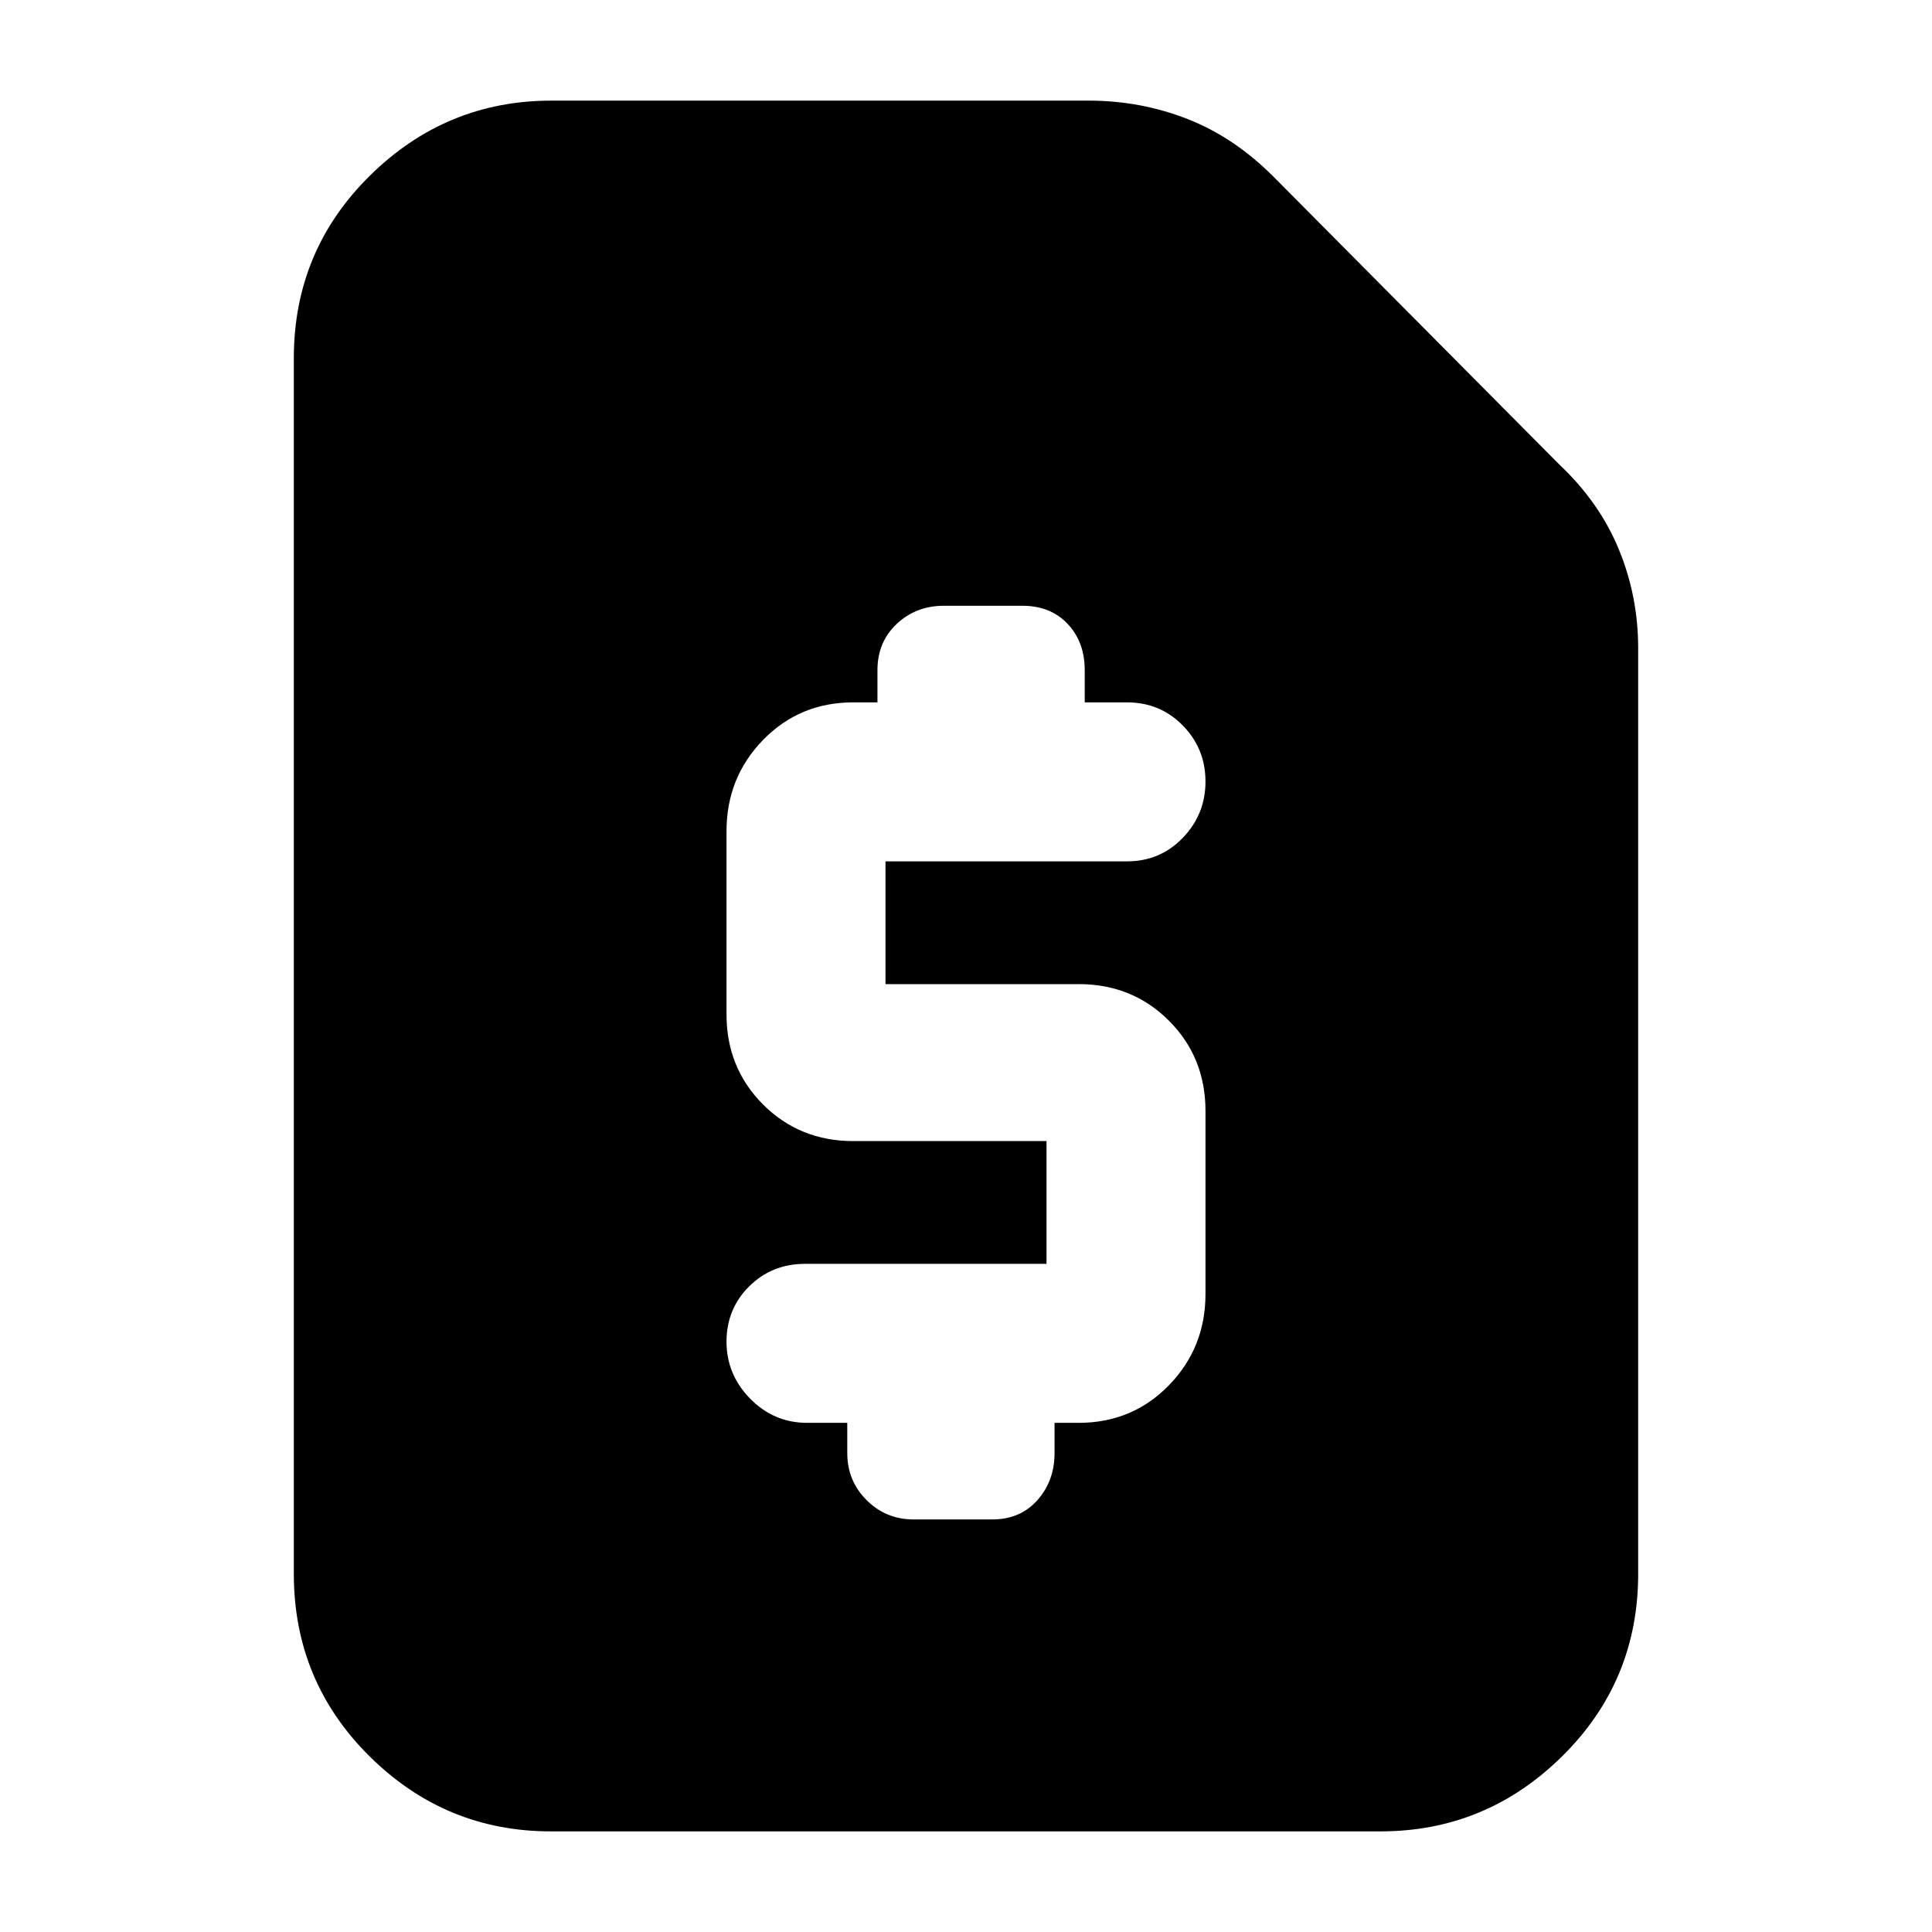 <svg xmlns="http://www.w3.org/2000/svg" height="20" viewBox="0 -960 960 960" width="20"><path d="M421-253v15q0 13.8 9.6 23.4 9.6 9.6 23.4 9.6h39q14 0 22.5-9.6T524-238v-15h12q26.65 0 44.83-18.67Q599-290.35 599-317v-91q0-26.65-18.17-44.83Q562.65-471 536-471h-96v-61h120q16.45 0 27.72-11.68 11.28-11.69 11.28-28 0-16.32-11.28-27.82Q576.45-611 560-611h-21v-16q0-14-8.5-23t-22.5-9h-39q-13.8 0-23.4 9-9.6 9-9.6 23v16h-12q-26.65 0-44.83 18.67Q361-573.65 361-547v91q0 26.65 18.17 44.83Q397.35-393 424-393h96v61H400q-16.45 0-27.73 11.18Q361-309.63 361-293.32 361-277 372.77-265q11.78 12 28.23 12h20ZM273.72-50q-52.45 0-90.08-37.29Q146-124.58 146-178v-604q0-53.42 37.79-90.71Q221.57-910 274-910h267q25.65 0 48.96 9.09Q613.27-891.83 633-872l142 143q19.83 18.73 29.41 42.04Q814-663.65 814-638v460q0 53.42-37.8 90.71Q738.4-50 685.96-50H273.72Z"/></svg>